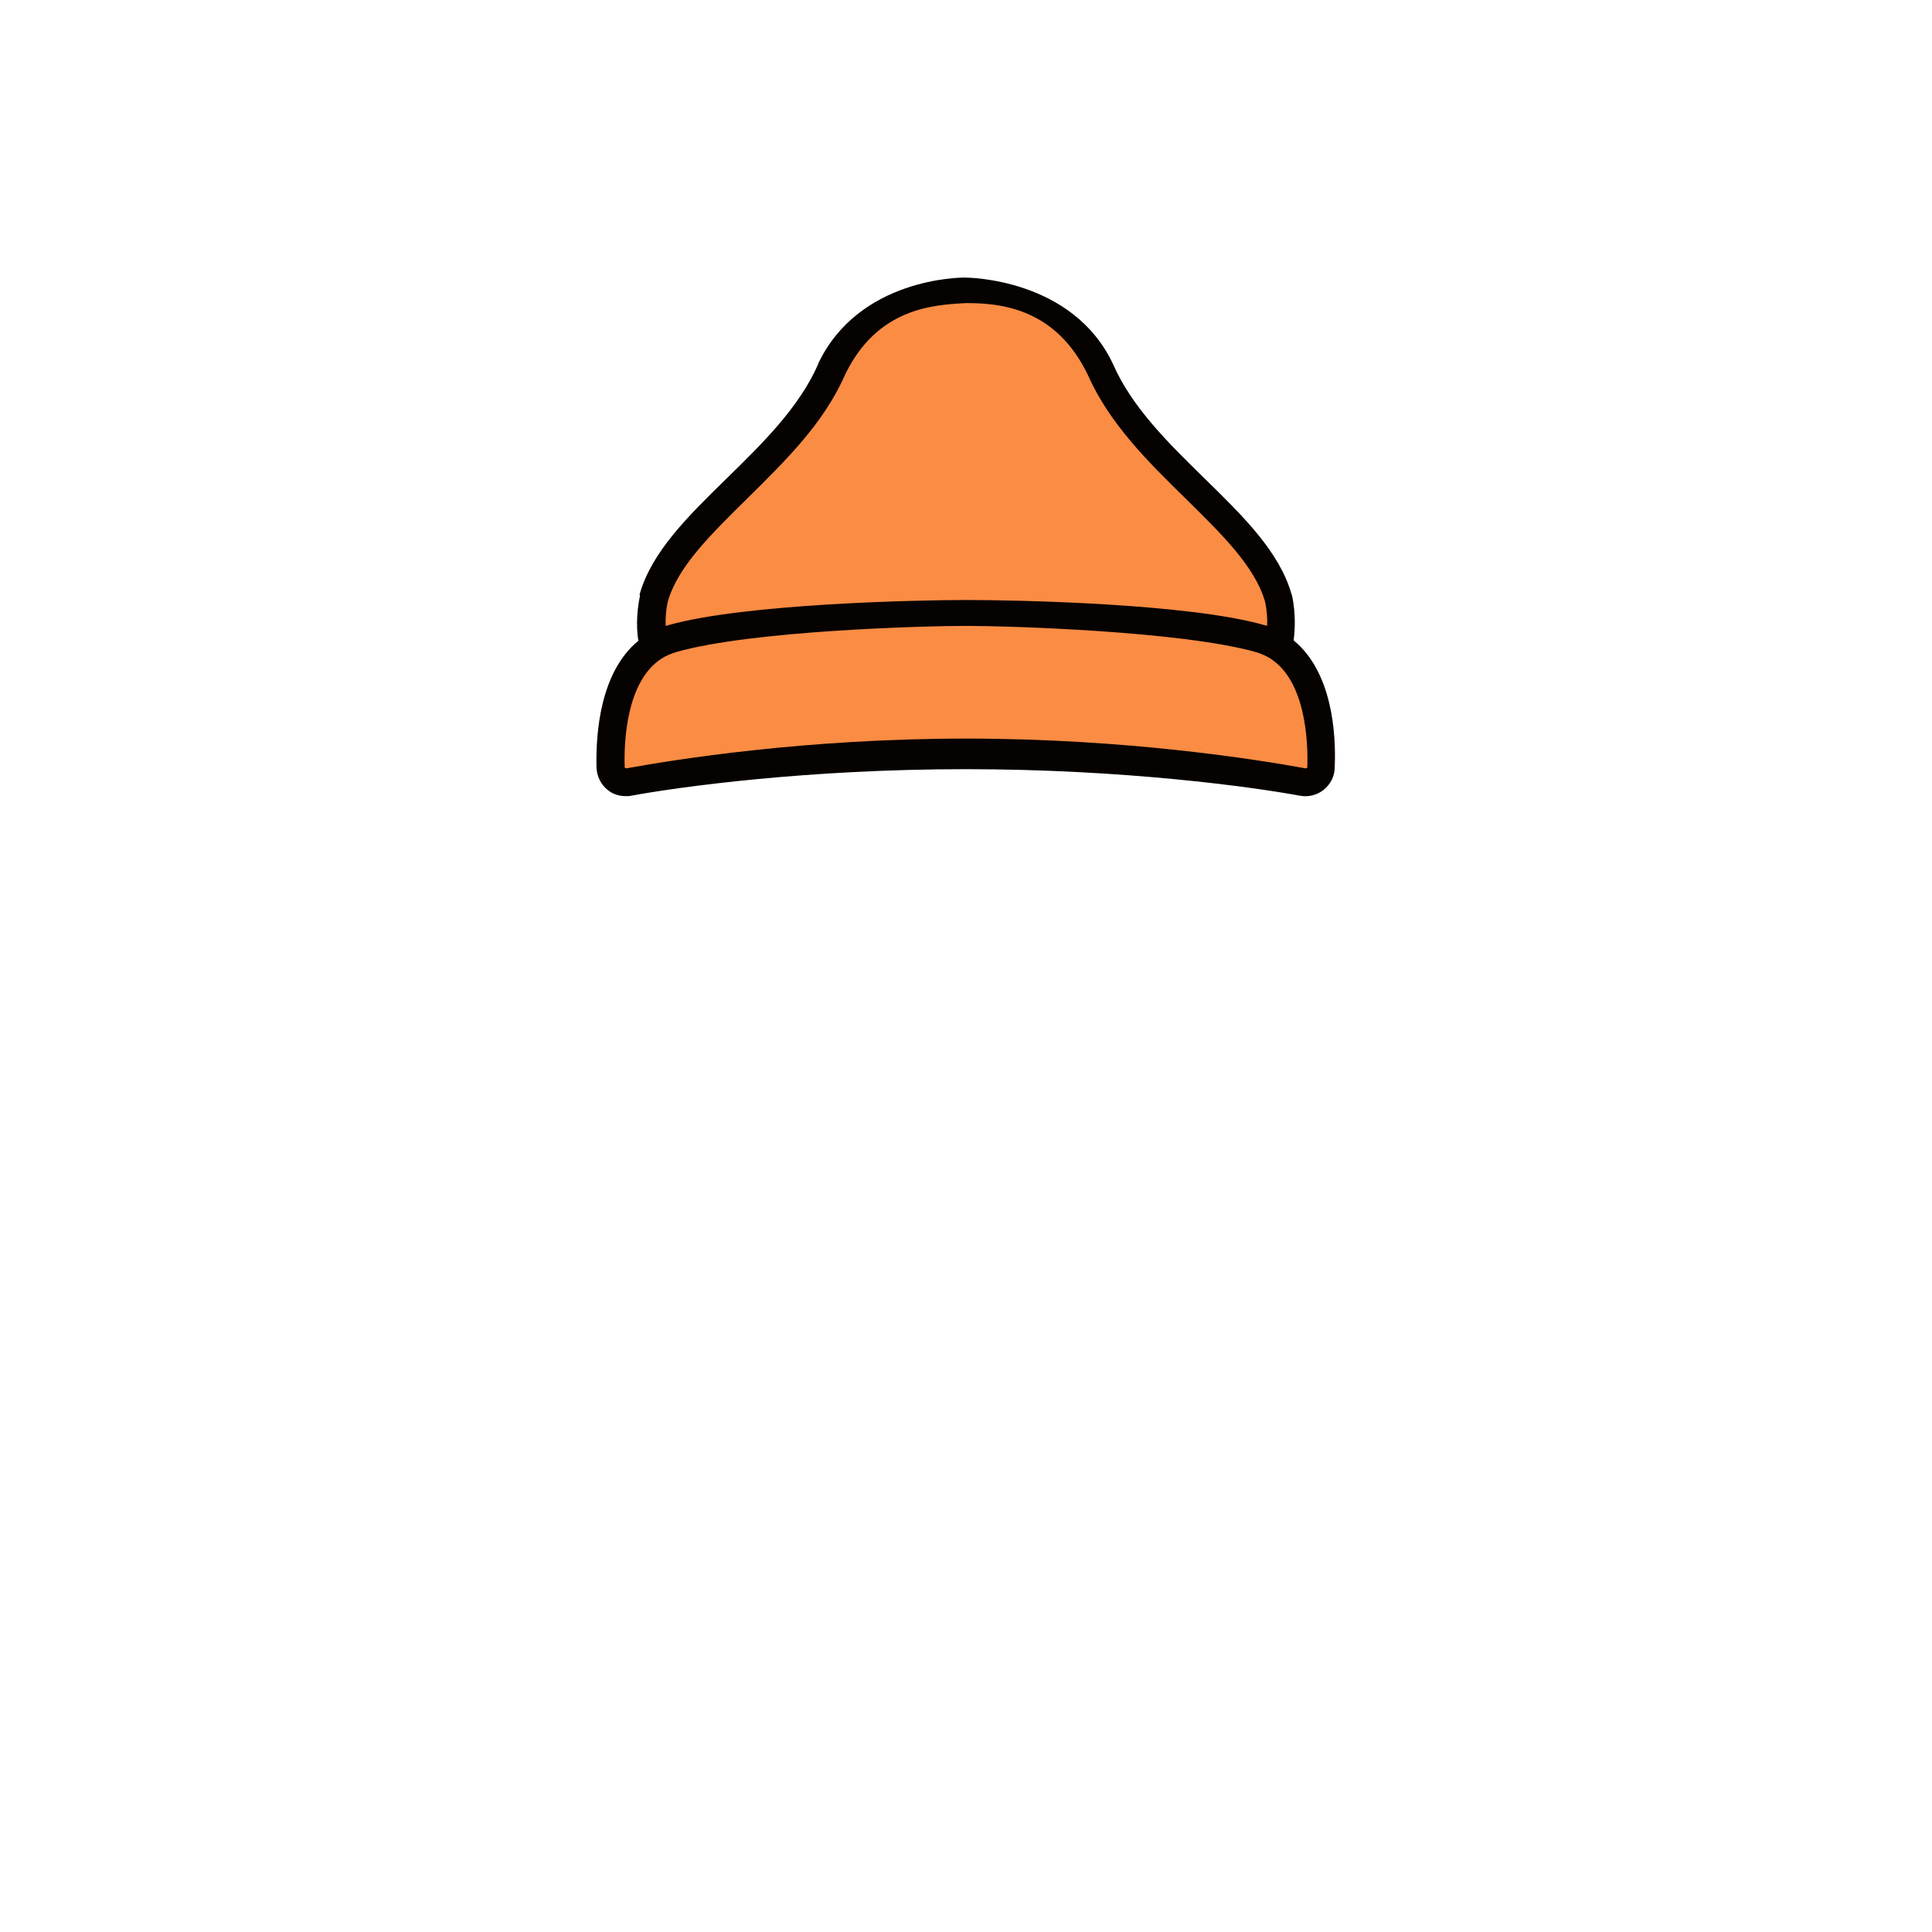 <svg id="_d9d5edee81f358589a46863cbc64ef963000fd2" data-name="0d9d5edee81f358589a46863cbc64ef963000fd2" xmlns="http://www.w3.org/2000/svg" viewBox="0 0 480 480">
	<g>
		<path d="M328.3,190.6c-.1,2.4-2.2,4.1-4.5,3.7-11.3-2.1-43.9-7.3-83.8-7.3s-72.5,5.2-83.8,7.3c-2.3,.4-4.5-1.3-4.5-3.7-.2-7.8,.7-23.5,10.8-29.9,0,0-1.5-4.9,0-12,5.4-19.2,34.1-33.8,44.2-56.9,9.2-19.5,33.4-19.9,33.4-19.9,0,0,24.1,.4,33.4,19.9,10.1,23.1,38.8,37.7,44.2,56.9,1.5,7.1,0,12,0,12,9.9,6.4,10.8,22.1,10.6,29.9Z" fill="#FB8C44" />
		<path d="M239.61,68.96c-1.1,0-26.21,.14-36.31,21.34v.1c-4.7,10.8-13.9,19.8-22.8,28.5-9.6,9.4-18.6,18.2-21.6,28.8l.1,.3c-1,4.8-.8,8.8-.4,11.2-9.5,7.8-10.6,22.9-10.4,31.5,.1,2.2,1.1,4.2,2.7,5.5,1.3,1.1,2.9,1.6,4.6,1.6,.4,0,.9,0,1.3-.1,11.9-2.2,43.8-6.6,83.1-6.6s71.2,4.4,83.1,6.6c2.1,.4,4.3-.2,5.9-1.5,1.7-1.4,2.7-3.4,2.7-5.5h0c.4-8.7-.7-23.8-10.2-31.6,.3-2.4,.6-6.4-.4-11.2l-.1-.2c-3-10.6-12-19.4-21.6-28.8-8.9-8.7-18.1-17.7-22.8-28.5h0c-10-21.2-35.79-21.44-36.89-21.44m-73.71,80.54c2.5-8.8,10.9-16.9,19.7-25.6,9.3-9.2,19-18.6,24.3-30.7,8-16.7,21.97-17.48,30.2-17.9,8.37,0,22.2,1.2,30.2,17.9,5.3,12,14.9,21.5,24.3,30.7,8.8,8.7,17.2,16.8,19.7,25.6,.5,2.3,.6,4.4,.5,6-.2-.1-.5-.2-.7-.2-18.9-5.4-61.7-6.23-74-6.23s-55.1,.93-74,6.23c-.2,.1-.5,.2-.7,.2-.1-1.6,0-3.7,.5-6Zm158.9,41c0,.1,0,.2-.1,.3s-.2,.1-.3,.1c-12.1-2.2-44.5-7.4-84.4-7.4s-72.3,5.2-84.4,7.4c0,0-.1,0-.3-.1-.1-.1-.1-.2-.1-.3-.2-6.2,.4-21.3,9.2-26.9,1.1-.7,2.3-1.2,3.6-1.6,18.5-5.3,61.4-6.5,72-6.5s53.5,1.3,72,6.5c1.3,.4,2.5,.9,3.6,1.6,8.8,5.6,9.4,20.6,9.2,26.9Z" fill="#050200" />
	</g>
</svg>